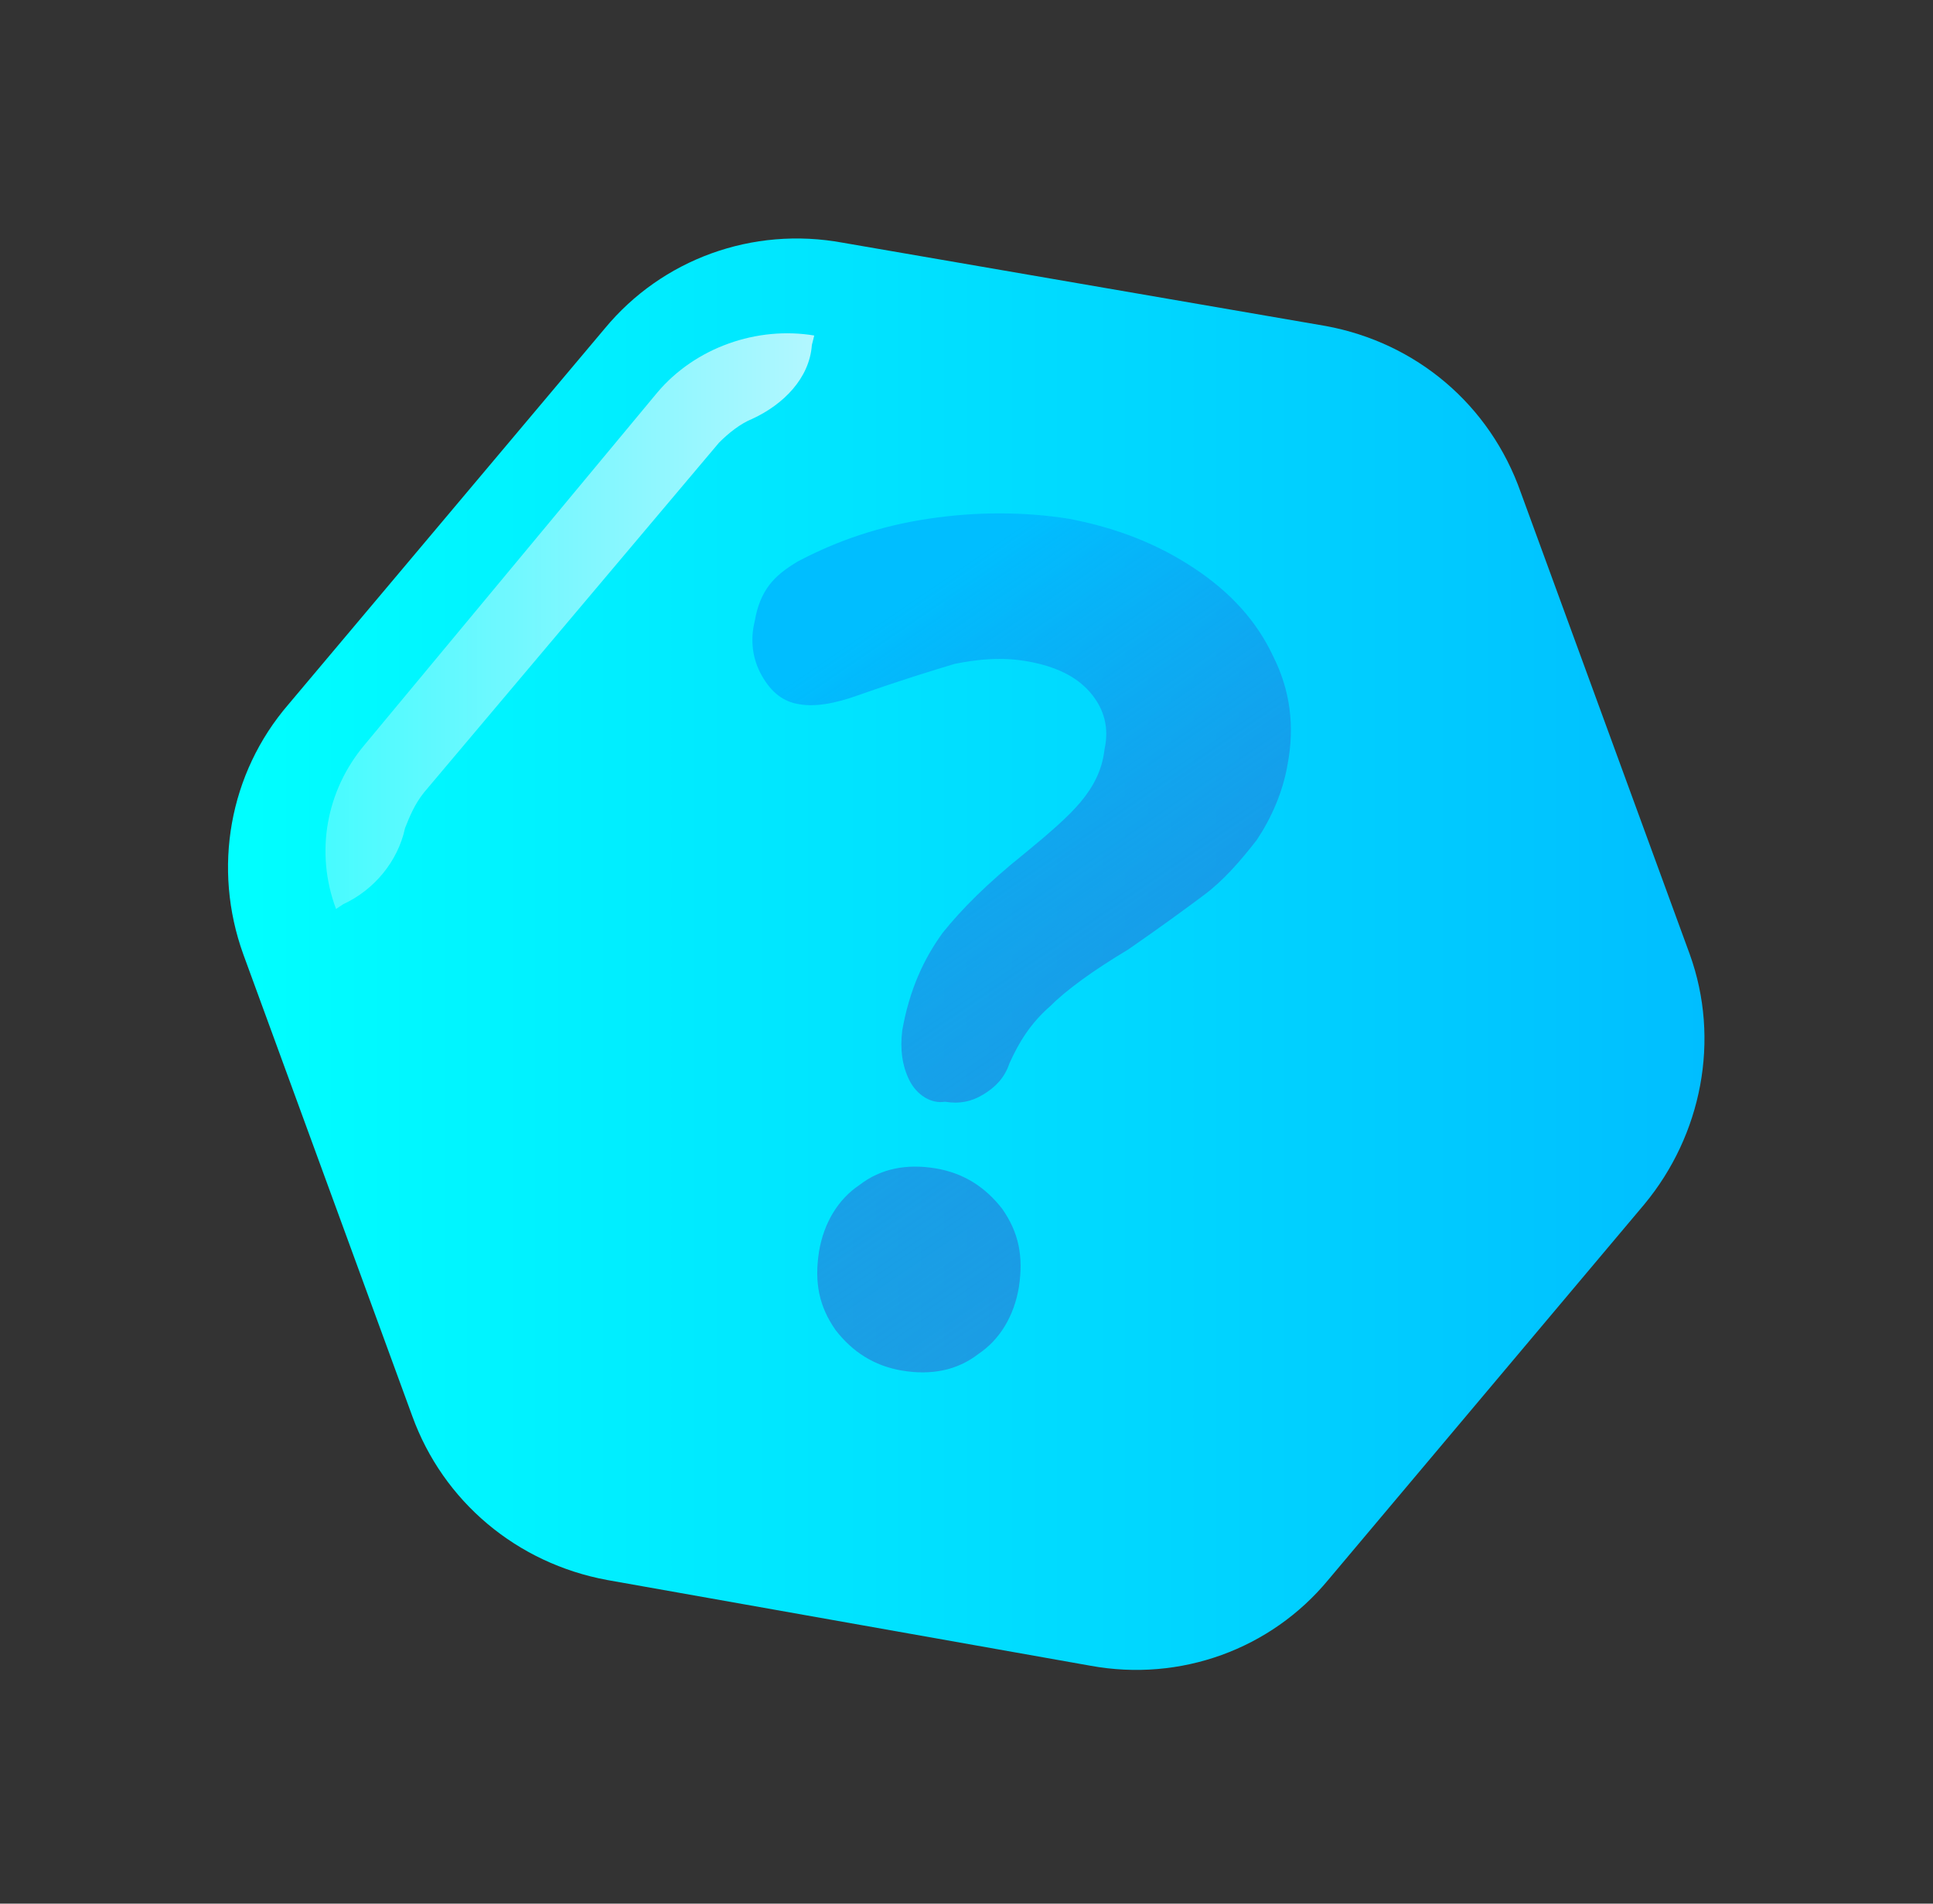 <svg width="65" height="64" viewBox="0 0 65 64" fill="none" xmlns="http://www.w3.org/2000/svg">
    <rect x="0" y="0" width="65" height="64" fill="#333333" stroke="none"/>
    <defs>
        <linearGradient id="paint0_linear" x1="7.7" y1="32.055" x2="57.3" y2="32.055" gradientUnits="userSpaceOnUse">
            <stop stop-color="#00FFFF"/>
            <stop offset="1" stop-color="#00BEFF"/>
        </linearGradient>
        <linearGradient id="paint1_linear" x1="44.328" y1="46.372" x2="27.794" y2="22.105" gradientUnits="userSpaceOnUse">
            <stop stop-color="#414CBE" stop-opacity="0.4"/>
            <stop offset="1" stop-color="#00BEFF"/>
        </linearGradient>
        <linearGradient id="paint2_linear" x1="10.954" y1="20.861" x2="27.434" y2="20.861" gradientUnits="userSpaceOnUse">
            <stop stop-color="white" stop-opacity="0.4"/>
            <stop offset="1" stop-color="white"/>
        </linearGradient>
    </defs>
    <path d="M44.58 10.96L28.34 8.16C25.3 7.6 22.26 8.72 20.34 11.04L9.7 23.68C7.7 26 7.14 29.2 8.18 32.08L13.86 47.6C14.9 50.48 17.38 52.56 20.42 53.12L36.66 56C39.7 56.56 42.74 55.44 44.66 53.12L55.3 40.48C57.22 38.16 57.86 34.96 56.82 32.08L51.14 16.56C50.1 13.6 47.62 11.52 44.58 10.96Z" fill="url(#paint0_linear)"/>
    <path d="M30.58 36.32C30.34 35.84 30.26 35.28 30.34 34.64C30.58 33.28 31.06 32.24 31.7 31.36C32.34 30.56 33.22 29.68 34.42 28.72C35.3 28 35.94 27.44 36.34 26.96C36.74 26.48 37.06 25.92 37.14 25.2C37.3 24.48 37.14 23.84 36.66 23.28C36.18 22.72 35.46 22.4 34.58 22.24C33.7 22.08 32.9 22.16 32.1 22.32C31.3 22.56 30.26 22.88 28.9 23.36C28.02 23.68 27.38 23.76 26.9 23.68C26.34 23.6 25.94 23.28 25.62 22.72C25.3 22.16 25.22 21.52 25.38 20.88C25.46 20.4 25.62 20 25.86 19.68C26.1 19.36 26.42 19.12 26.82 18.88C28.18 18.16 29.62 17.68 31.22 17.44C32.82 17.2 34.42 17.2 35.94 17.44C37.62 17.76 38.98 18.32 40.18 19.12C41.38 19.92 42.26 20.88 42.82 22.08C43.38 23.2 43.54 24.4 43.3 25.68C43.14 26.64 42.74 27.52 42.26 28.24C41.7 28.96 41.14 29.6 40.5 30.08C39.86 30.56 38.98 31.2 37.94 31.92C36.74 32.64 35.86 33.28 35.3 33.84C34.66 34.4 34.26 35.04 33.94 35.76C33.78 36.24 33.46 36.56 33.06 36.8C32.66 37.04 32.26 37.12 31.78 37.04C31.3 37.12 30.82 36.8 30.58 36.32ZM28.1 44.72C27.54 43.92 27.38 43.12 27.54 42.08C27.7 41.12 28.18 40.32 28.9 39.84C29.62 39.28 30.5 39.12 31.46 39.28C32.42 39.44 33.14 39.92 33.7 40.64C34.26 41.44 34.42 42.24 34.26 43.28C34.1 44.24 33.62 45.04 32.9 45.52C32.18 46.08 31.3 46.24 30.34 46.08C29.38 45.92 28.66 45.44 28.1 44.72Z" fill="url(#paint1_linear)"/>
    <path opacity="0.7" d="M11.3 30.56C10.58 28.64 10.98 26.56 12.26 25.04L22.1 13.2C23.38 11.68 25.46 10.96 27.38 11.28L27.3 11.6C27.22 12.72 26.34 13.6 25.3 14.08C24.9 14.24 24.5 14.56 24.18 14.88L14.26 26.64C13.94 27.04 13.78 27.44 13.62 27.84C13.38 28.96 12.58 29.92 11.54 30.4L11.3 30.56Z" fill="url(#paint2_linear)"/>
</svg>
